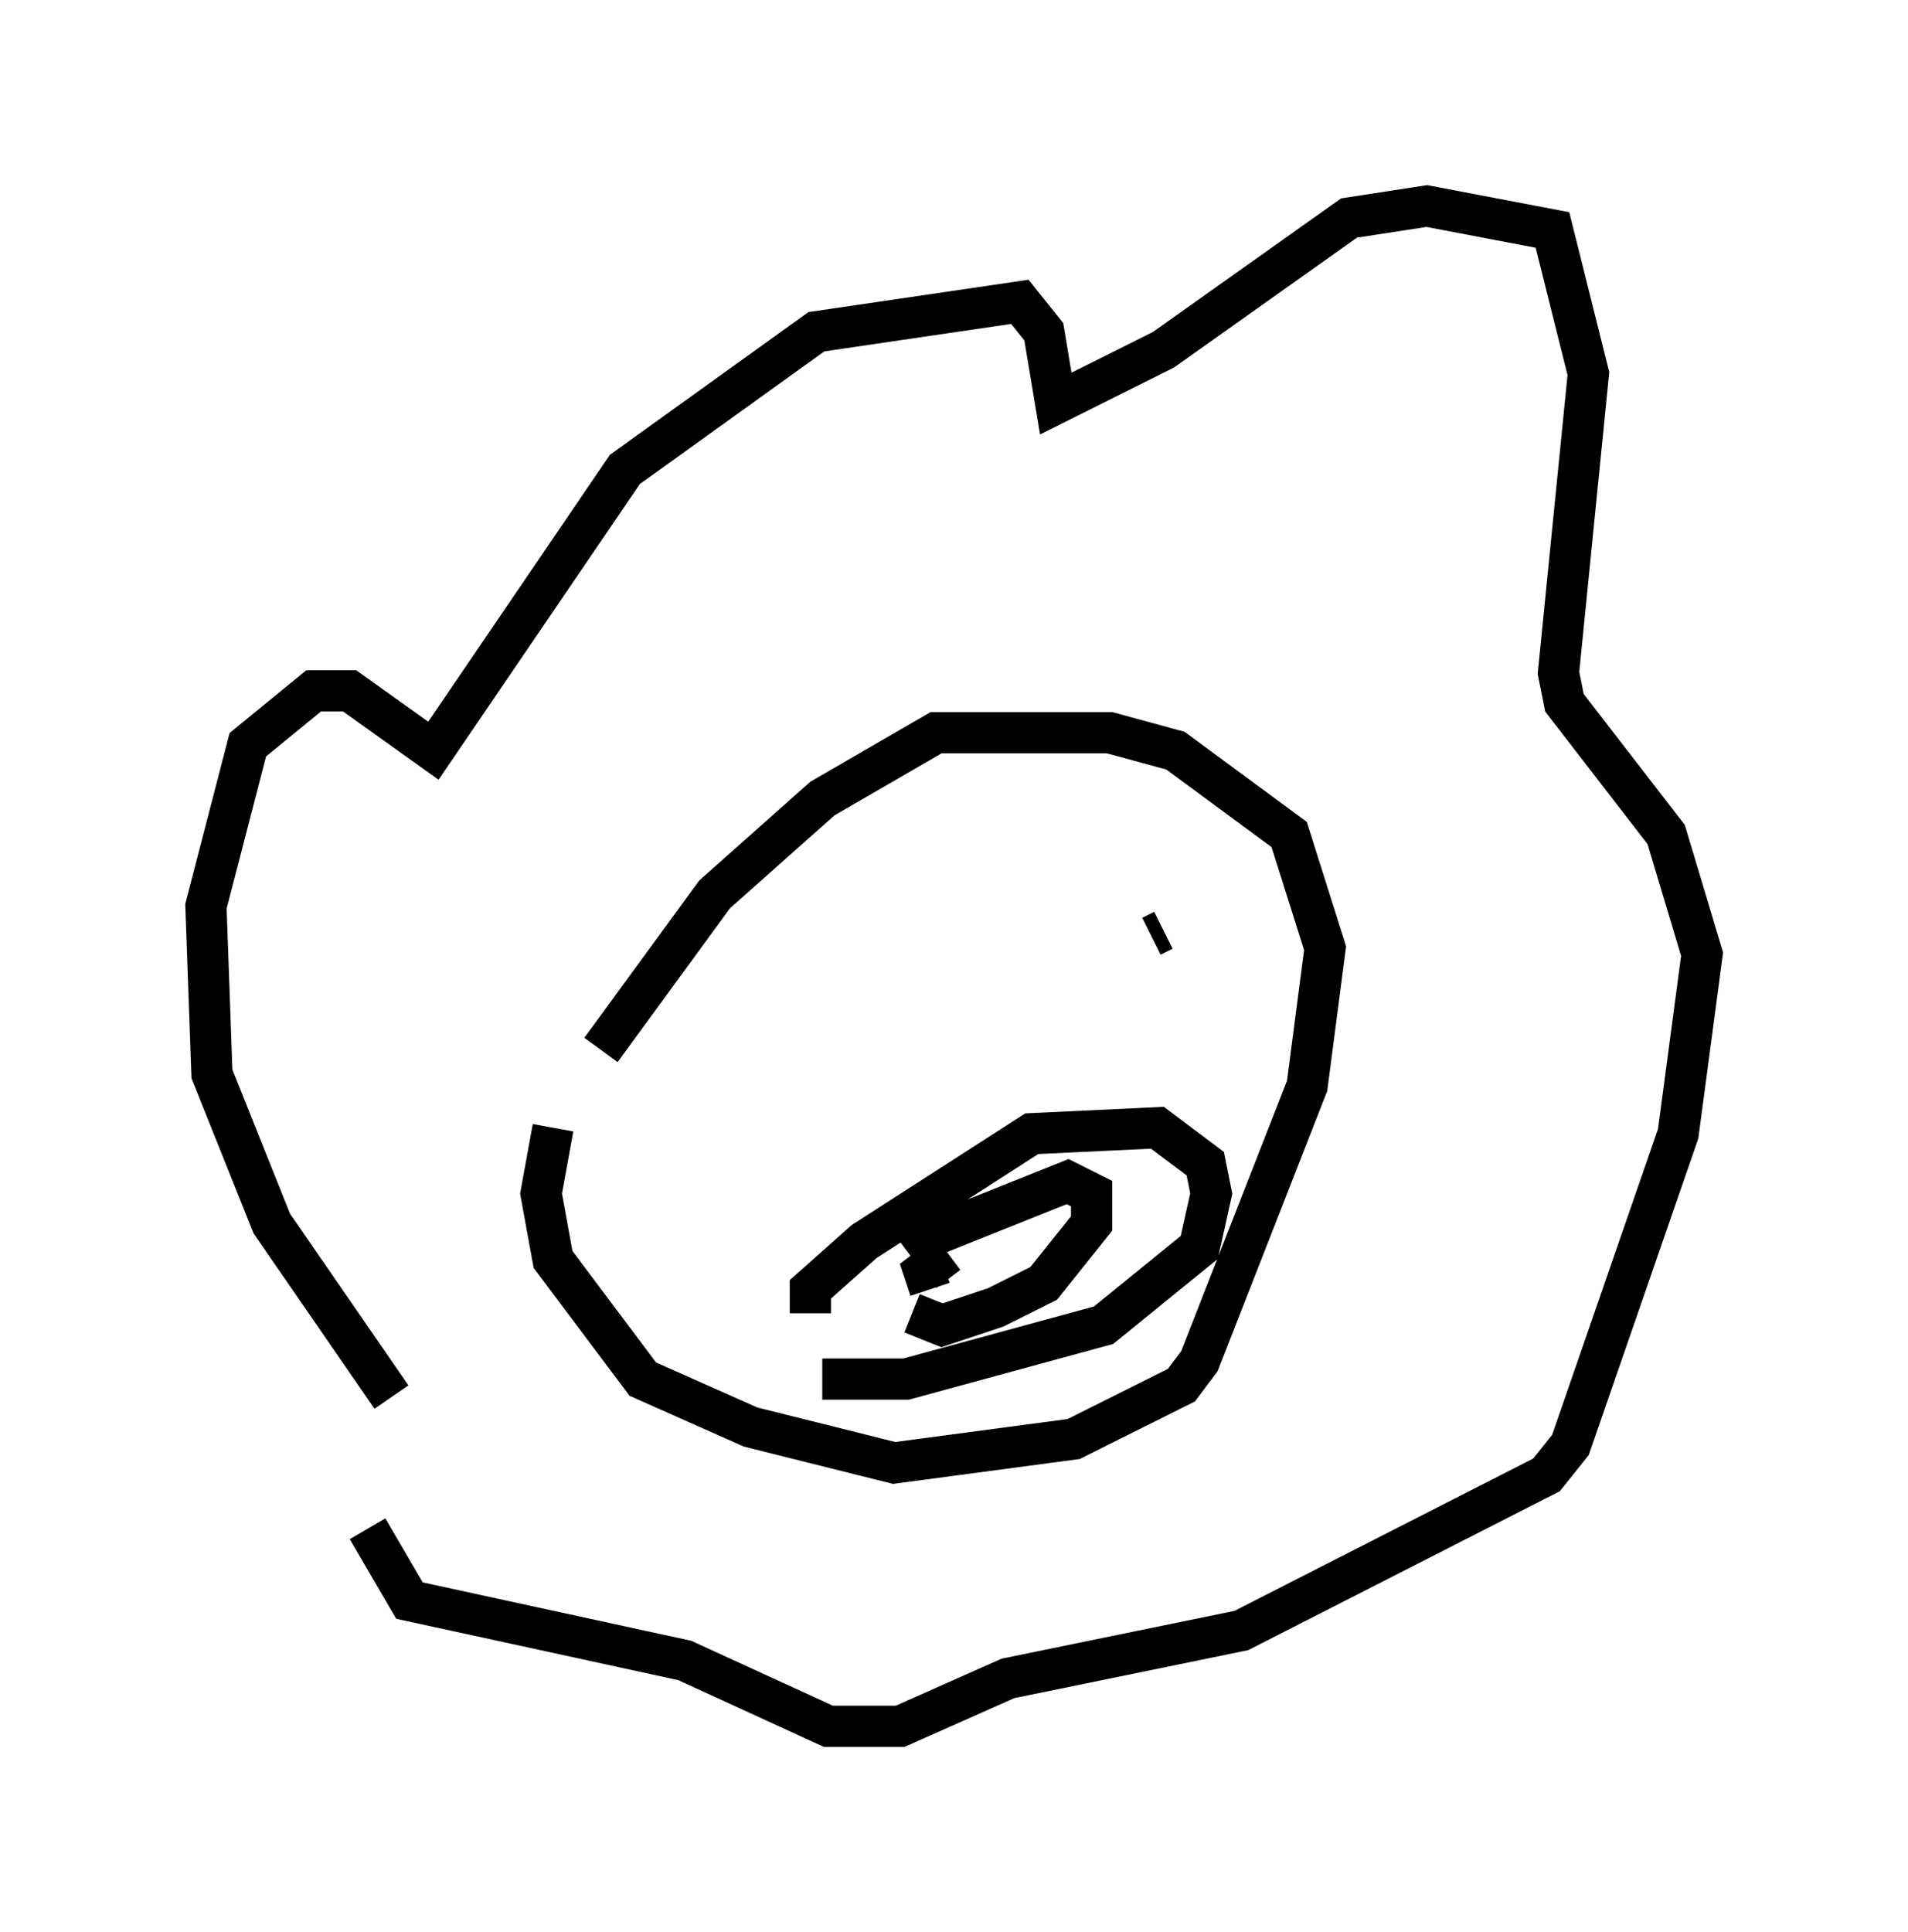 <?xml version="1.0" encoding="utf-8" ?>
<svg baseProfile="full" height="46.894" version="1.1" width="46.313" xmlns="http://www.w3.org/2000/svg" xmlns:ev="http://www.w3.org/2001/xml-events" xmlns:xlink="http://www.w3.org/1999/xlink"><defs /><rect fill="white" height="46.894" width="46.313" x="0" y="0" /><path d="M13.57, 28.531 m1.017, -3.05 l2.76, -3.777 2.615, -2.324 l2.76, -1.598 4.212, 0.0 l1.598, 0.436 2.76, 2.034 l0.872, 2.76 -0.436, 3.341 l-2.615, 6.682 -0.436, 0.581 l-2.615, 1.307 -4.358, 0.581 l-3.486, -0.872 -2.615, -1.162 l-2.179, -2.905 -0.291, -1.598 l0.291, -1.598 m-3.922, 6.536 l-2.905, -4.212 -1.453, -3.631 l-0.145, -4.067 1.017, -3.922 l1.598, -1.307 0.872, 0.0 l2.034, 1.453 4.648, -6.827 l4.648, -3.341 4.939, -0.726 l0.581, 0.726 0.291, 1.743 l2.615, -1.307 4.503, -3.196 l1.888, -0.291 3.05, 0.581 l0.872, 3.486 -0.726, 7.263 l0.145, 0.726 2.469, 3.196 l0.872, 2.905 -0.581, 4.358 l-2.615, 7.553 -0.581, 0.726 l-7.408, 3.777 -5.665, 1.162 l-2.615, 1.162 -1.743, 0.0 l-3.486, -1.598 -6.682, -1.453 l-1.017, -1.743 m10.603, -12.201 l0.0, 0.0 m8.715, -2.324 l-0.291, 0.145 m-5.665, 7.408 l3.631, -1.453 0.581, 0.291 l0.0, 0.726 -1.162, 1.453 l-1.162, 0.581 -1.307, 0.436 l-0.726, -0.291 m0.872, -1.453 l-0.581, 0.436 0.145, 0.436 m-2.905, 0.581 l0.0, -0.581 1.307, -1.162 l4.067, -2.615 3.05, -0.145 l1.162, 0.872 0.145, 0.726 l-0.291, 1.307 -2.324, 1.888 l-4.793, 1.307 -2.034, 0.0 m2.179, -3.777 l0.436, 0.581 " fill="none" stroke="black" stroke-width="1" /></svg>